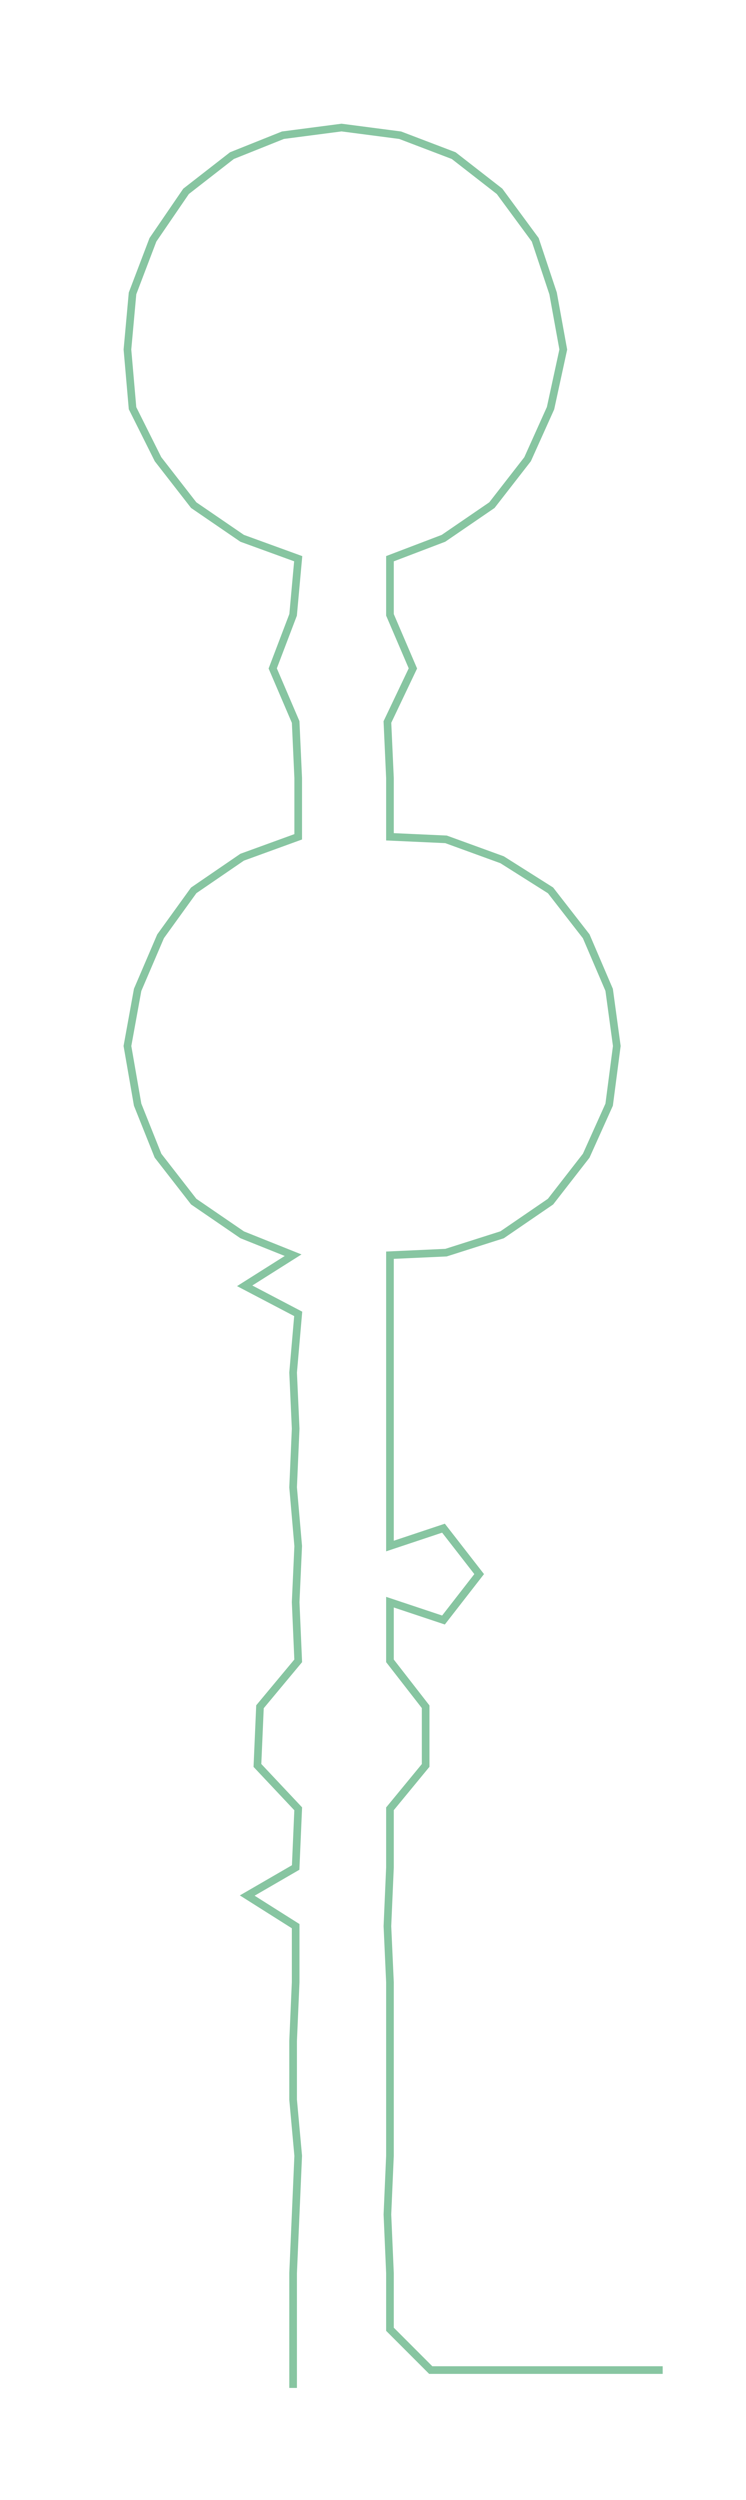 <ns0:svg xmlns:ns0="http://www.w3.org/2000/svg" width="89.602px" height="300px" viewBox="0 0 292.69 979.966"><ns0:path style="stroke:#87c5a1;stroke-width:3px;fill:none;" d="M115 936 L115 936 L115 913 L115 891 L116 868 L117 845 L115 823 L115 800 L116 777 L116 755 L97 743 L116 732 L117 709 L101 692 L102 669 L117 651 L116 628 L117 606 L115 583 L116 560 L115 538 L117 515 L96 504 L115 492 L95 484 L76 471 L62 453 L54 433 L50 410 L54 388 L63 367 L76 349 L95 336 L117 328 L117 305 L116 283 L107 262 L115 241 L117 219 L95 211 L76 198 L62 180 L52 160 L50 137 L52 115 L60 94 L73 75 L91 61 L111 53 L134 50 L157 53 L178 61 L196 75 L210 94 L217 115 L221 137 L216 160 L207 180 L193 198 L174 211 L153 219 L153 241 L162 262 L152 283 L153 305 L153 328 L175 329 L197 337 L216 349 L230 367 L239 388 L242 410 L239 433 L230 453 L216 471 L197 484 L175 491 L153 492 L153 515 L153 538 L153 560 L153 583 L153 606 L174 599 L188 617 L174 635 L153 628 L153 651 L167 669 L167 692 L153 709 L153 732 L152 755 L153 777 L153 800 L153 823 L153 845 L152 868 L153 891 L153 913 L169 929 L191 929 L214 929 L237 929 L260 929" /></ns0:svg>
